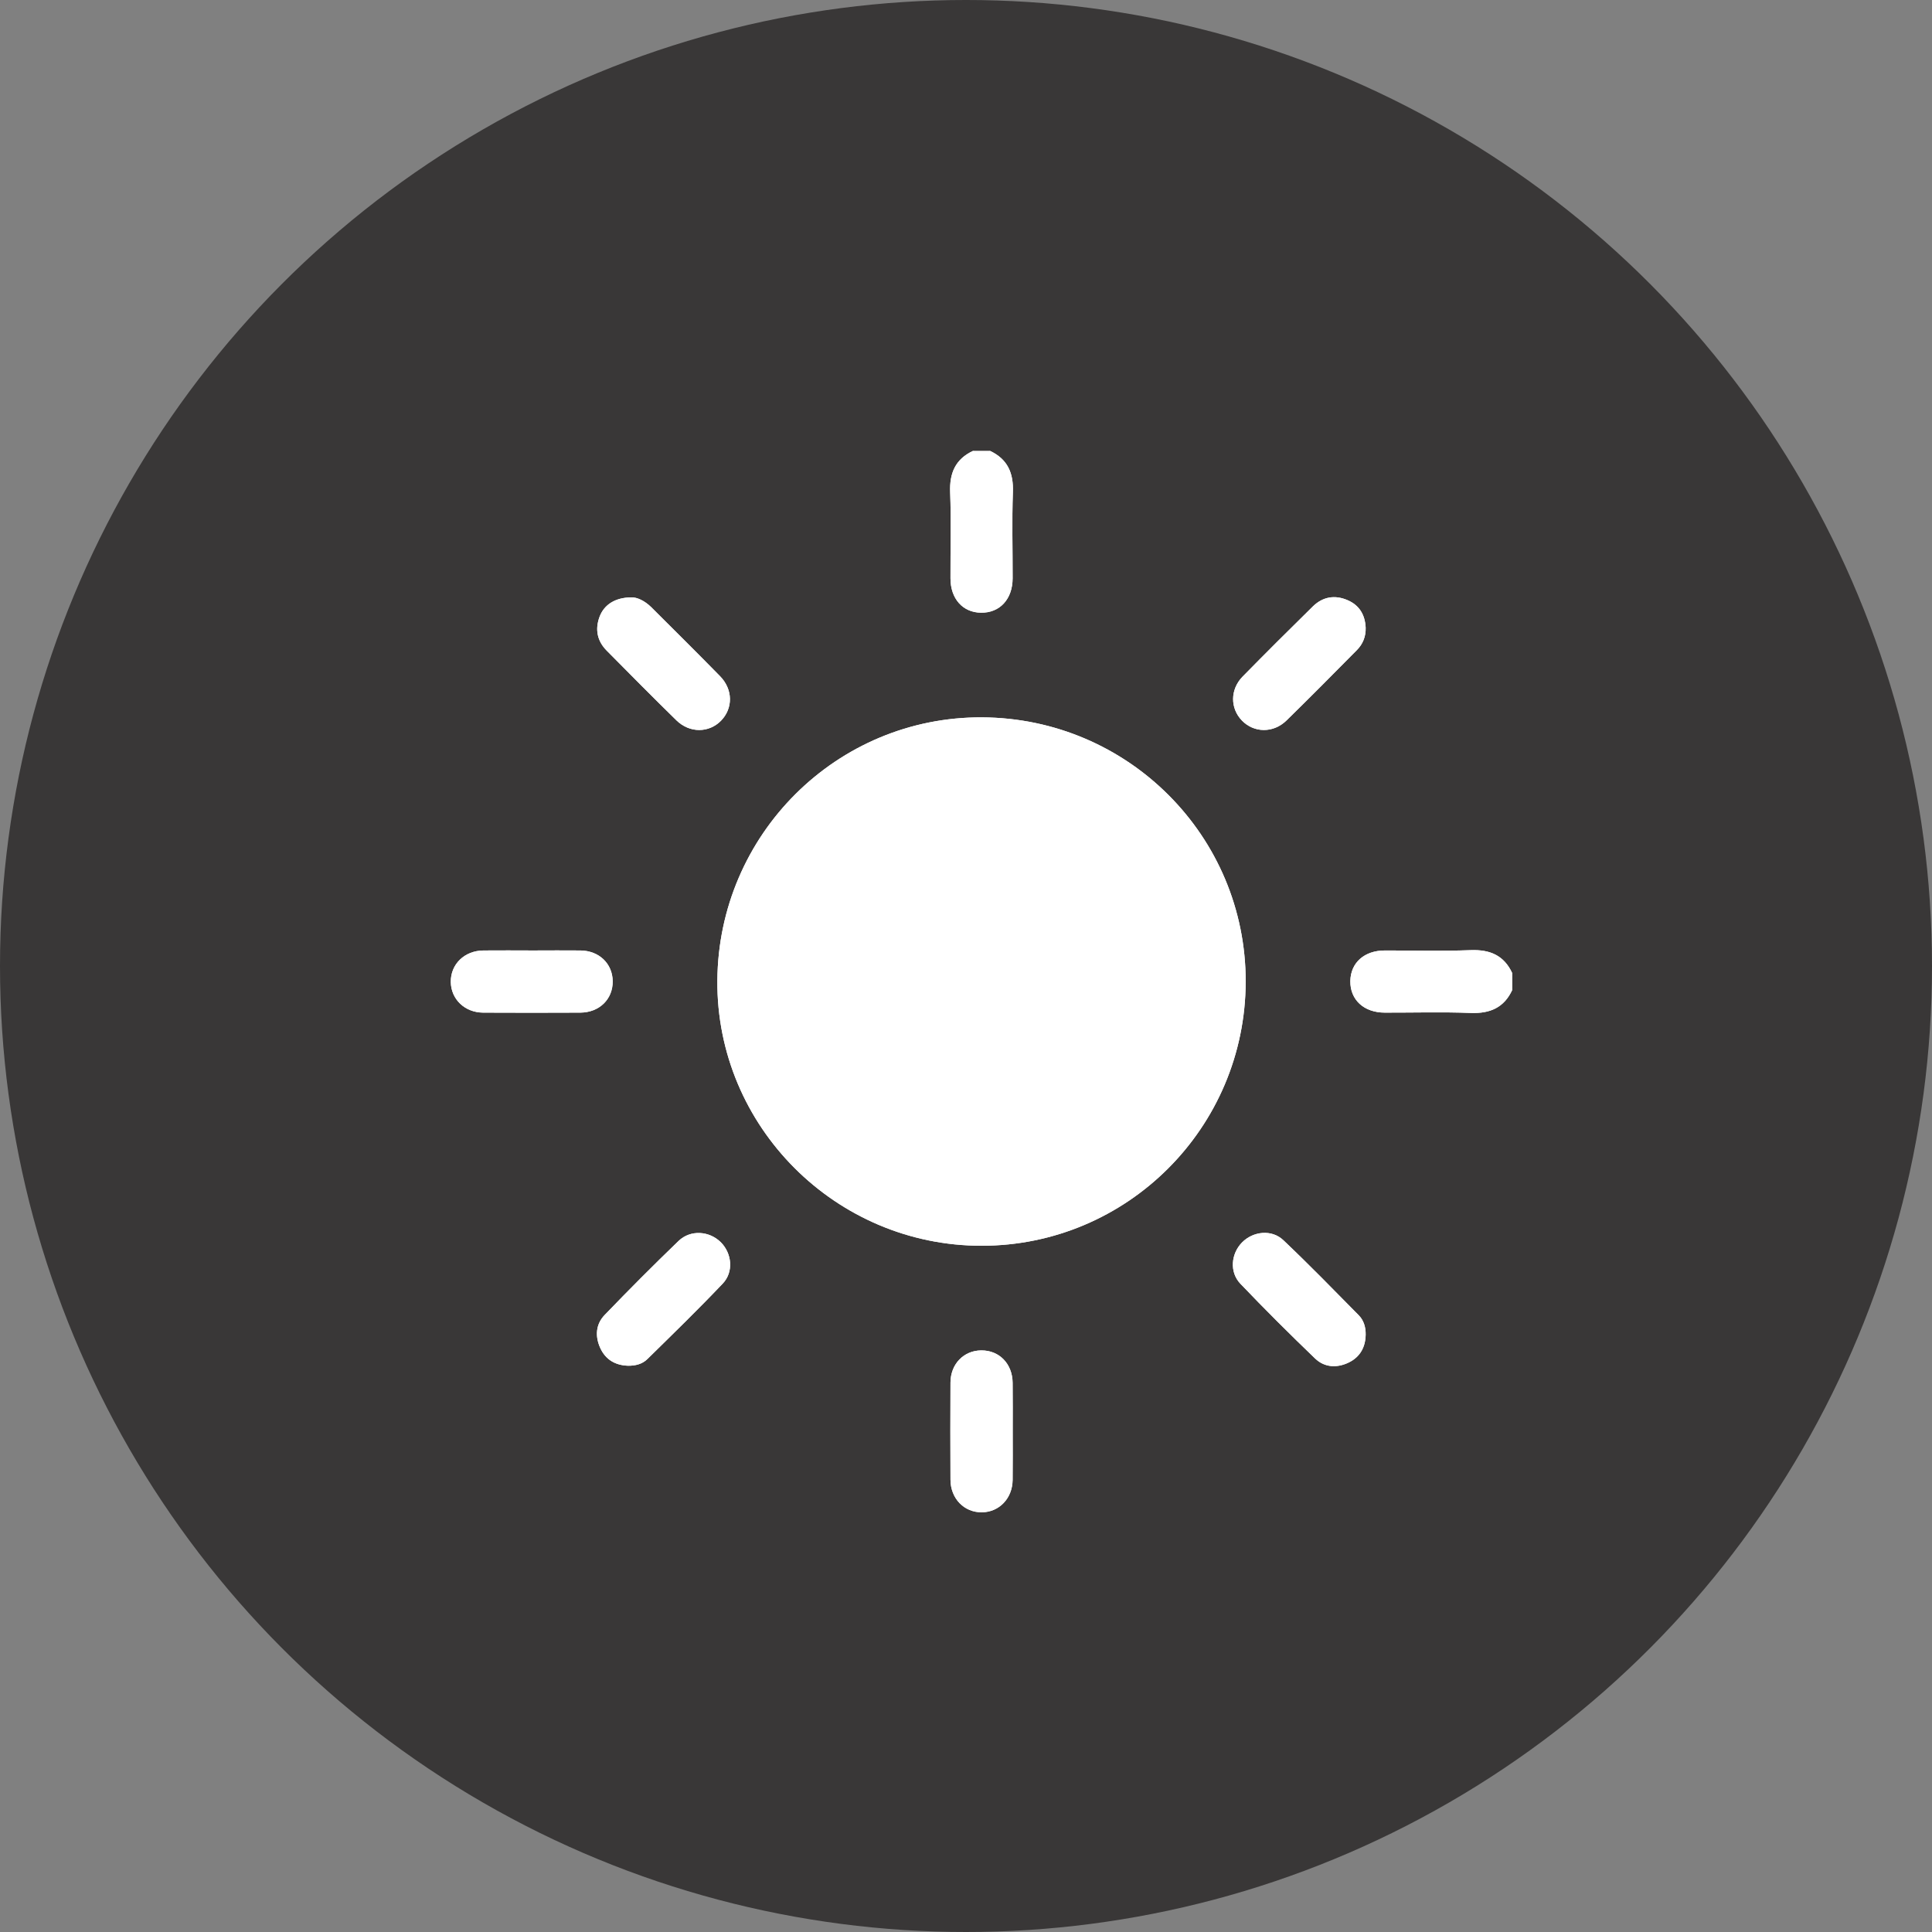 <svg width="30" height="30" viewBox="0 0 30 30" fill="none" xmlns="http://www.w3.org/2000/svg">
<rect x="0" y="0" width="30" height="30" fill="#808080" stroke="none"/>
<circle cx="15" cy="15" r="15" fill="#393737"/>
<path d="M9.011 15.724C8.507 15.726 8.004 15.727 7.501 15.724C7.216 15.722 7.003 15.515 7 15.247C6.997 14.972 7.212 14.762 7.506 14.759C7.762 14.756 8.019 14.759 8.276 14.759C8.533 14.759 8.769 14.756 9.015 14.759C9.304 14.763 9.511 14.964 9.514 15.236C9.517 15.515 9.307 15.722 9.011 15.724Z" fill="white"/>
<path d="M9.423 10.105C9.272 9.954 9.236 9.771 9.312 9.572C9.383 9.388 9.554 9.278 9.803 9.276C9.893 9.273 10.011 9.329 10.111 9.427C10.468 9.783 10.826 10.138 11.179 10.498C11.383 10.705 11.384 10.998 11.196 11.191C11.008 11.383 10.709 11.386 10.504 11.186C10.14 10.83 9.781 10.467 9.423 10.105Z" fill="white"/>
<path d="M11.193 19.29C11.365 19.462 11.395 19.75 11.223 19.931C10.842 20.332 10.446 20.717 10.052 21.104C9.973 21.182 9.866 21.208 9.754 21.207C9.555 21.201 9.403 21.113 9.32 20.93C9.238 20.749 9.251 20.562 9.389 20.419C9.764 20.029 10.147 19.645 10.537 19.269C10.723 19.091 11.015 19.113 11.193 19.29Z" fill="white"/>
<path d="M15.725 22.227C15.725 22.479 15.727 22.731 15.724 22.982C15.72 23.268 15.515 23.48 15.247 23.483C14.972 23.486 14.761 23.271 14.759 22.977C14.757 22.473 14.756 21.97 14.759 21.467C14.761 21.18 14.965 20.971 15.236 20.969C15.516 20.966 15.721 21.176 15.724 21.472C15.727 21.724 15.725 21.976 15.725 22.227Z" fill="white"/>
<path d="M14.754 7.645C14.742 7.345 14.836 7.128 15.112 7C15.118 7.069 15.059 7.088 15.017 7.115C14.878 7.204 14.809 7.334 14.808 7.492C14.801 8.001 14.798 8.511 14.808 9.019C14.814 9.287 14.995 9.462 15.241 9.462C15.487 9.462 15.669 9.287 15.674 9.019C15.684 8.511 15.681 8.001 15.675 7.492C15.672 7.334 15.604 7.204 15.466 7.115C15.423 7.088 15.364 7.069 15.37 7C15.646 7.128 15.74 7.345 15.728 7.645C15.712 8.089 15.725 8.535 15.724 8.98C15.723 9.304 15.525 9.518 15.233 9.514C14.95 9.511 14.759 9.297 14.759 8.98C14.757 8.535 14.771 8.089 14.754 7.645Z" fill="white"/>
<path d="M19.343 15.245C19.337 17.511 17.503 19.344 15.241 19.344C12.974 19.344 11.124 17.488 11.139 15.229C11.154 12.959 12.994 11.128 15.249 11.139C17.518 11.151 19.347 12.985 19.343 15.245Z" fill="white"/>
<path d="M21.102 20.427C21.178 20.506 21.208 20.613 21.206 20.724C21.203 20.918 21.12 21.069 20.947 21.155C20.764 21.245 20.57 21.237 20.421 21.095C20.027 20.716 19.639 20.33 19.261 19.934C19.088 19.753 19.115 19.466 19.287 19.292C19.458 19.118 19.748 19.086 19.928 19.258C20.329 19.638 20.714 20.034 21.102 20.427Z" fill="white"/>
<path d="M19.284 11.188C19.101 10.998 19.1 10.707 19.294 10.507C19.655 10.139 20.02 9.776 20.387 9.415C20.54 9.266 20.726 9.234 20.922 9.318C21.108 9.396 21.197 9.547 21.206 9.747C21.21 9.883 21.163 10.001 21.068 10.096C20.706 10.462 20.344 10.828 19.976 11.188C19.771 11.388 19.47 11.381 19.284 11.188V11.188Z" fill="white"/>
<path d="M23.483 15.37C23.355 15.647 23.138 15.74 22.838 15.729C22.394 15.712 21.948 15.725 21.503 15.724C21.179 15.724 20.964 15.525 20.968 15.234C20.972 14.95 21.185 14.759 21.503 14.759C21.948 14.758 22.394 14.771 22.838 14.754C23.138 14.743 23.355 14.836 23.483 15.113C23.413 15.118 23.395 15.06 23.368 15.017C23.279 14.879 23.149 14.81 22.991 14.808C22.482 14.802 21.972 14.799 21.463 14.809C21.195 14.814 21.021 14.996 21.021 15.242C21.021 15.488 21.195 15.669 21.463 15.675C21.972 15.684 22.482 15.681 22.991 15.675C23.149 15.673 23.279 15.604 23.368 15.466C23.395 15.423 23.413 15.365 23.483 15.37Z" fill="white"/>
<path d="M15.728 7.645C15.712 8.089 15.725 8.535 15.724 8.98C15.723 9.304 15.525 9.518 15.233 9.514C14.95 9.511 14.759 9.297 14.759 8.98C14.757 8.535 14.771 8.089 14.754 7.645C14.742 7.345 14.836 7.128 15.112 7H15.37C15.646 7.128 15.74 7.345 15.728 7.645Z" fill="white"/>
<path d="M23.483 15.113V15.37C23.355 15.647 23.138 15.74 22.838 15.729C22.394 15.712 21.948 15.725 21.503 15.724C21.179 15.724 20.964 15.525 20.968 15.234C20.972 14.95 21.185 14.759 21.503 14.759C21.948 14.758 22.394 14.771 22.838 14.754C23.138 14.743 23.355 14.836 23.483 15.113Z" fill="white"/>
<path d="M19.343 15.245C19.337 17.511 17.503 19.344 15.241 19.344C12.974 19.344 11.124 17.488 11.139 15.229C11.154 12.959 12.994 11.128 15.249 11.139C17.518 11.151 19.347 12.985 19.343 15.245Z" fill="white"/>
<path d="M21.206 20.724C21.203 20.918 21.12 21.069 20.947 21.155C20.764 21.245 20.57 21.237 20.421 21.095C20.027 20.716 19.639 20.33 19.261 19.934C19.088 19.753 19.115 19.466 19.287 19.292C19.458 19.118 19.748 19.086 19.928 19.258C20.329 19.638 20.714 20.034 21.102 20.427C21.178 20.506 21.208 20.613 21.206 20.724Z" fill="white"/>
<path d="M21.206 9.747C21.21 9.883 21.163 10.001 21.068 10.096C20.706 10.462 20.344 10.828 19.976 11.188C19.771 11.388 19.47 11.381 19.284 11.188C19.101 10.998 19.1 10.707 19.294 10.508C19.655 10.14 20.02 9.776 20.387 9.416C20.54 9.267 20.726 9.235 20.922 9.318C21.108 9.397 21.197 9.548 21.206 9.747V9.747Z" fill="white"/>
<path d="M11.196 11.191C11.008 11.383 10.709 11.386 10.504 11.186C10.14 10.83 9.781 10.467 9.423 10.105C9.272 9.954 9.236 9.771 9.312 9.572C9.383 9.388 9.554 9.278 9.803 9.276C9.893 9.273 10.011 9.329 10.111 9.427C10.468 9.783 10.826 10.138 11.179 10.498C11.383 10.705 11.384 10.998 11.196 11.191Z" fill="white"/>
<path d="M11.223 19.931C10.842 20.332 10.446 20.717 10.052 21.104C9.973 21.182 9.866 21.208 9.754 21.207C9.555 21.201 9.403 21.113 9.32 20.93C9.238 20.749 9.251 20.562 9.389 20.419C9.764 20.029 10.147 19.645 10.537 19.269C10.723 19.091 11.015 19.113 11.193 19.29C11.365 19.462 11.395 19.75 11.223 19.931Z" fill="white"/>
<path d="M9.514 15.236C9.517 15.515 9.307 15.722 9.011 15.724C8.507 15.726 8.004 15.727 7.501 15.724C7.216 15.722 7.003 15.515 7 15.247C6.997 14.972 7.212 14.762 7.506 14.759C7.762 14.756 8.019 14.759 8.276 14.759C8.533 14.759 8.769 14.756 9.015 14.759C9.304 14.763 9.511 14.964 9.514 15.236Z" fill="white"/>
<path d="M15.725 22.227C15.725 22.479 15.727 22.731 15.724 22.982C15.72 23.268 15.515 23.48 15.247 23.483C14.972 23.486 14.761 23.271 14.759 22.977C14.757 22.473 14.756 21.97 14.759 21.467C14.761 21.18 14.965 20.971 15.236 20.969C15.516 20.966 15.721 21.176 15.724 21.472C15.727 21.724 15.725 21.976 15.725 22.227Z" fill="white"/>
</svg>
